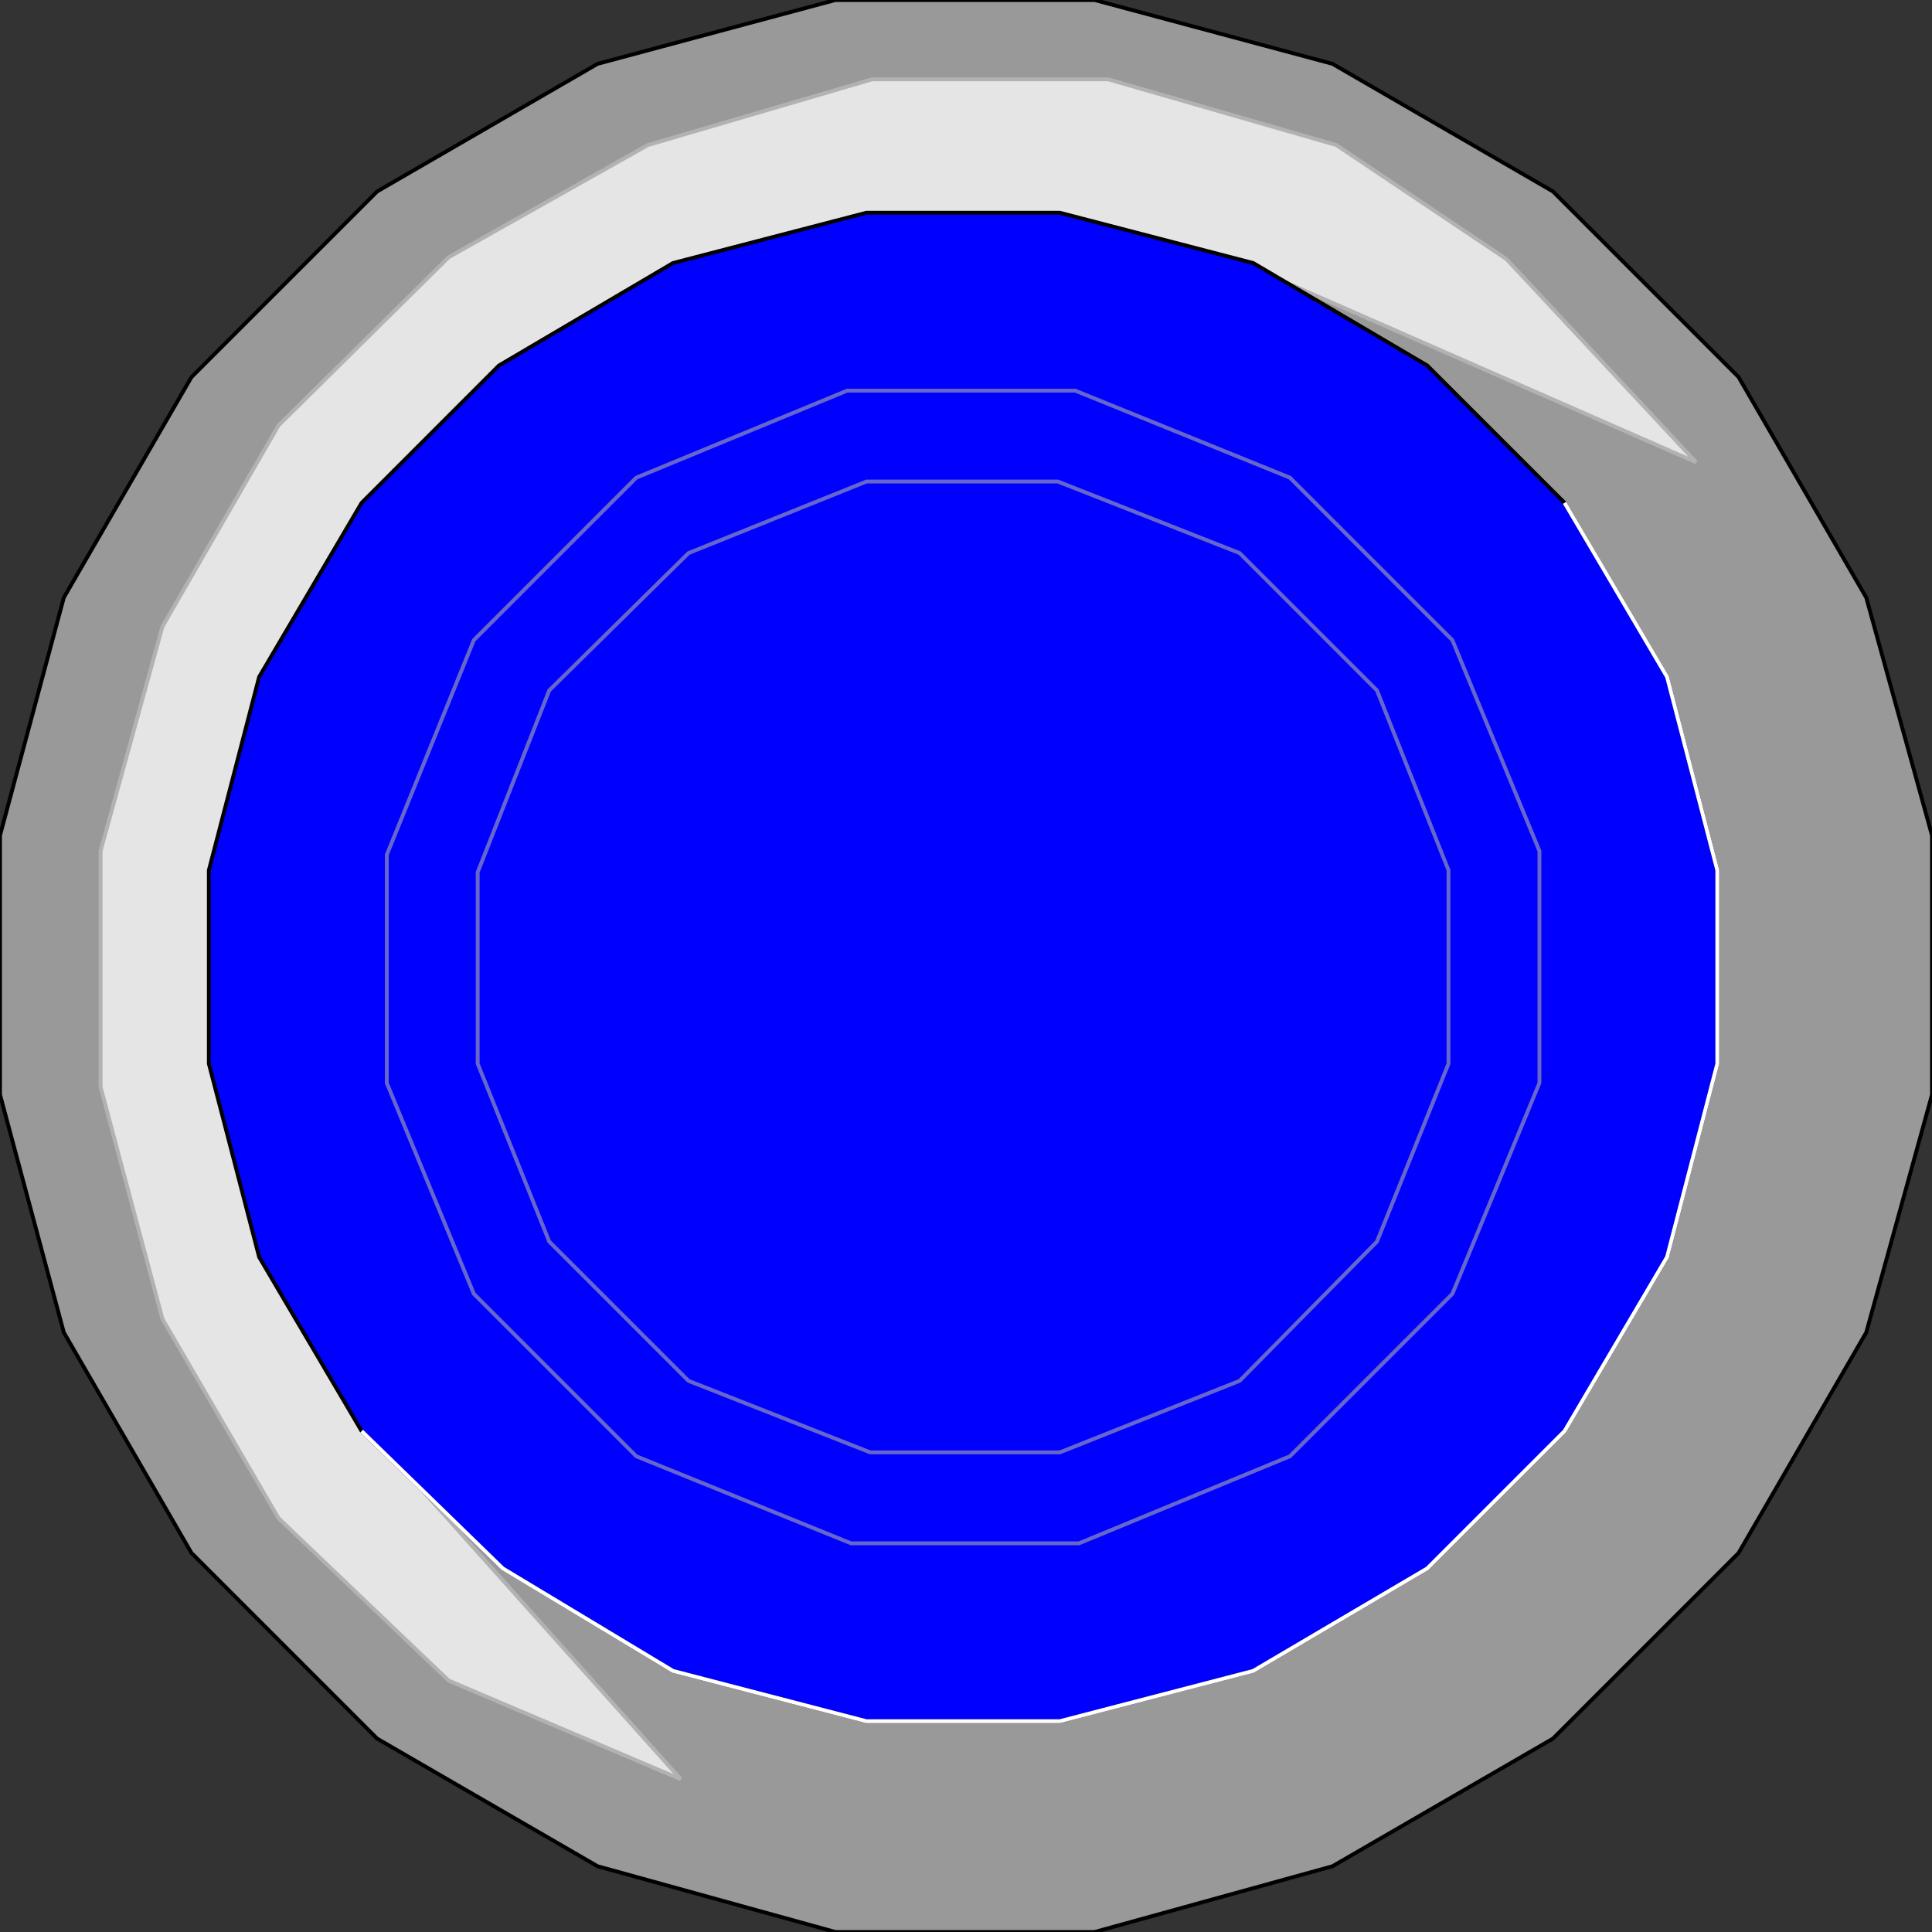 <svg width="150" height="150" viewBox="0 0 150 150" fill="none" xmlns="http://www.w3.org/2000/svg">
<rect x="0" y="0" width="150" height="150" fill="#333333" stroke="none"/>
<g clip-path="url(#clip0_2109_158048)">
<path d="M103.453 144.895L84.985 150H64.865L46.396 144.895L29.279 134.985L14.865 120.571L4.955 103.453L0 84.985V64.865L4.955 46.396L14.865 29.279L29.279 14.865L46.396 4.955L64.865 0H84.985L103.453 4.955L120.571 14.865L134.985 29.279L144.895 46.396L150 64.865V84.985L144.895 103.453L134.985 120.571L120.571 134.985L103.453 144.895Z" fill="#999999" stroke="black" stroke-width="0.3"/>
<path d="M52.853 138.138L34.835 130.481L21.621 117.868L12.612 102.402L7.808 84.385V66.066L12.612 48.649L21.621 33.033L34.835 19.97L50.3 11.261L67.718 6.156H86.036L103.754 11.261L116.967 20.12L131.681 35.886L96.396 20.421L28.678 111.111L52.853 138.138Z" fill="#E5E5E5" stroke="#B2B2B2" stroke-width="0.3"/>
<path d="M97.297 129.73L82.282 133.634H67.267L52.252 129.73L39.039 121.772L28.078 111.111L20.12 97.598L16.216 82.583V67.568L20.12 52.553L28.078 39.039L38.738 28.378L52.252 20.421L67.267 16.517H82.282L97.297 20.421L110.81 28.378L121.471 39.039L129.429 52.553L133.333 67.568V82.583L129.429 97.598L121.471 111.111L110.81 121.772L97.297 129.73Z" fill="#0000FF" stroke="black" stroke-width="0.3"/>
<path d="M83.784 119.82H66.066L49.4 113.063L36.787 100.451L30.03 84.084V66.367L36.787 49.7L49.4 37.087L65.766 30.331H83.484L100.15 37.087L112.763 49.7L119.52 66.066V84.084L112.763 100.451L100.15 113.063L83.784 119.82Z" fill="#0000FF" stroke="#6666CC" stroke-width="0.3"/>
<path d="M82.282 112.763H67.567L53.453 107.207L42.642 96.396L37.087 82.582V67.718L42.642 53.603L53.453 42.943L67.267 37.387H82.132L96.246 42.943L106.907 53.603L112.462 67.567V82.582L106.907 96.396L96.246 107.207L82.282 112.763Z" fill="#0000FF" stroke="#6666CC" stroke-width="0.3"/>
<path d="M121.472 39.039L129.429 52.553L133.333 67.568V82.583L129.429 97.598L121.472 111.111L110.811 121.772L97.297 129.73L82.282 133.634H67.267L52.252 129.73L39.039 121.772L28.078 111.111" stroke="white" stroke-width="0.3"/>
</g>
<defs>
<clipPath id="clip0_2109_158048">
<rect width="150" height="150" fill="white"/>
</clipPath>
</defs>
</svg>
